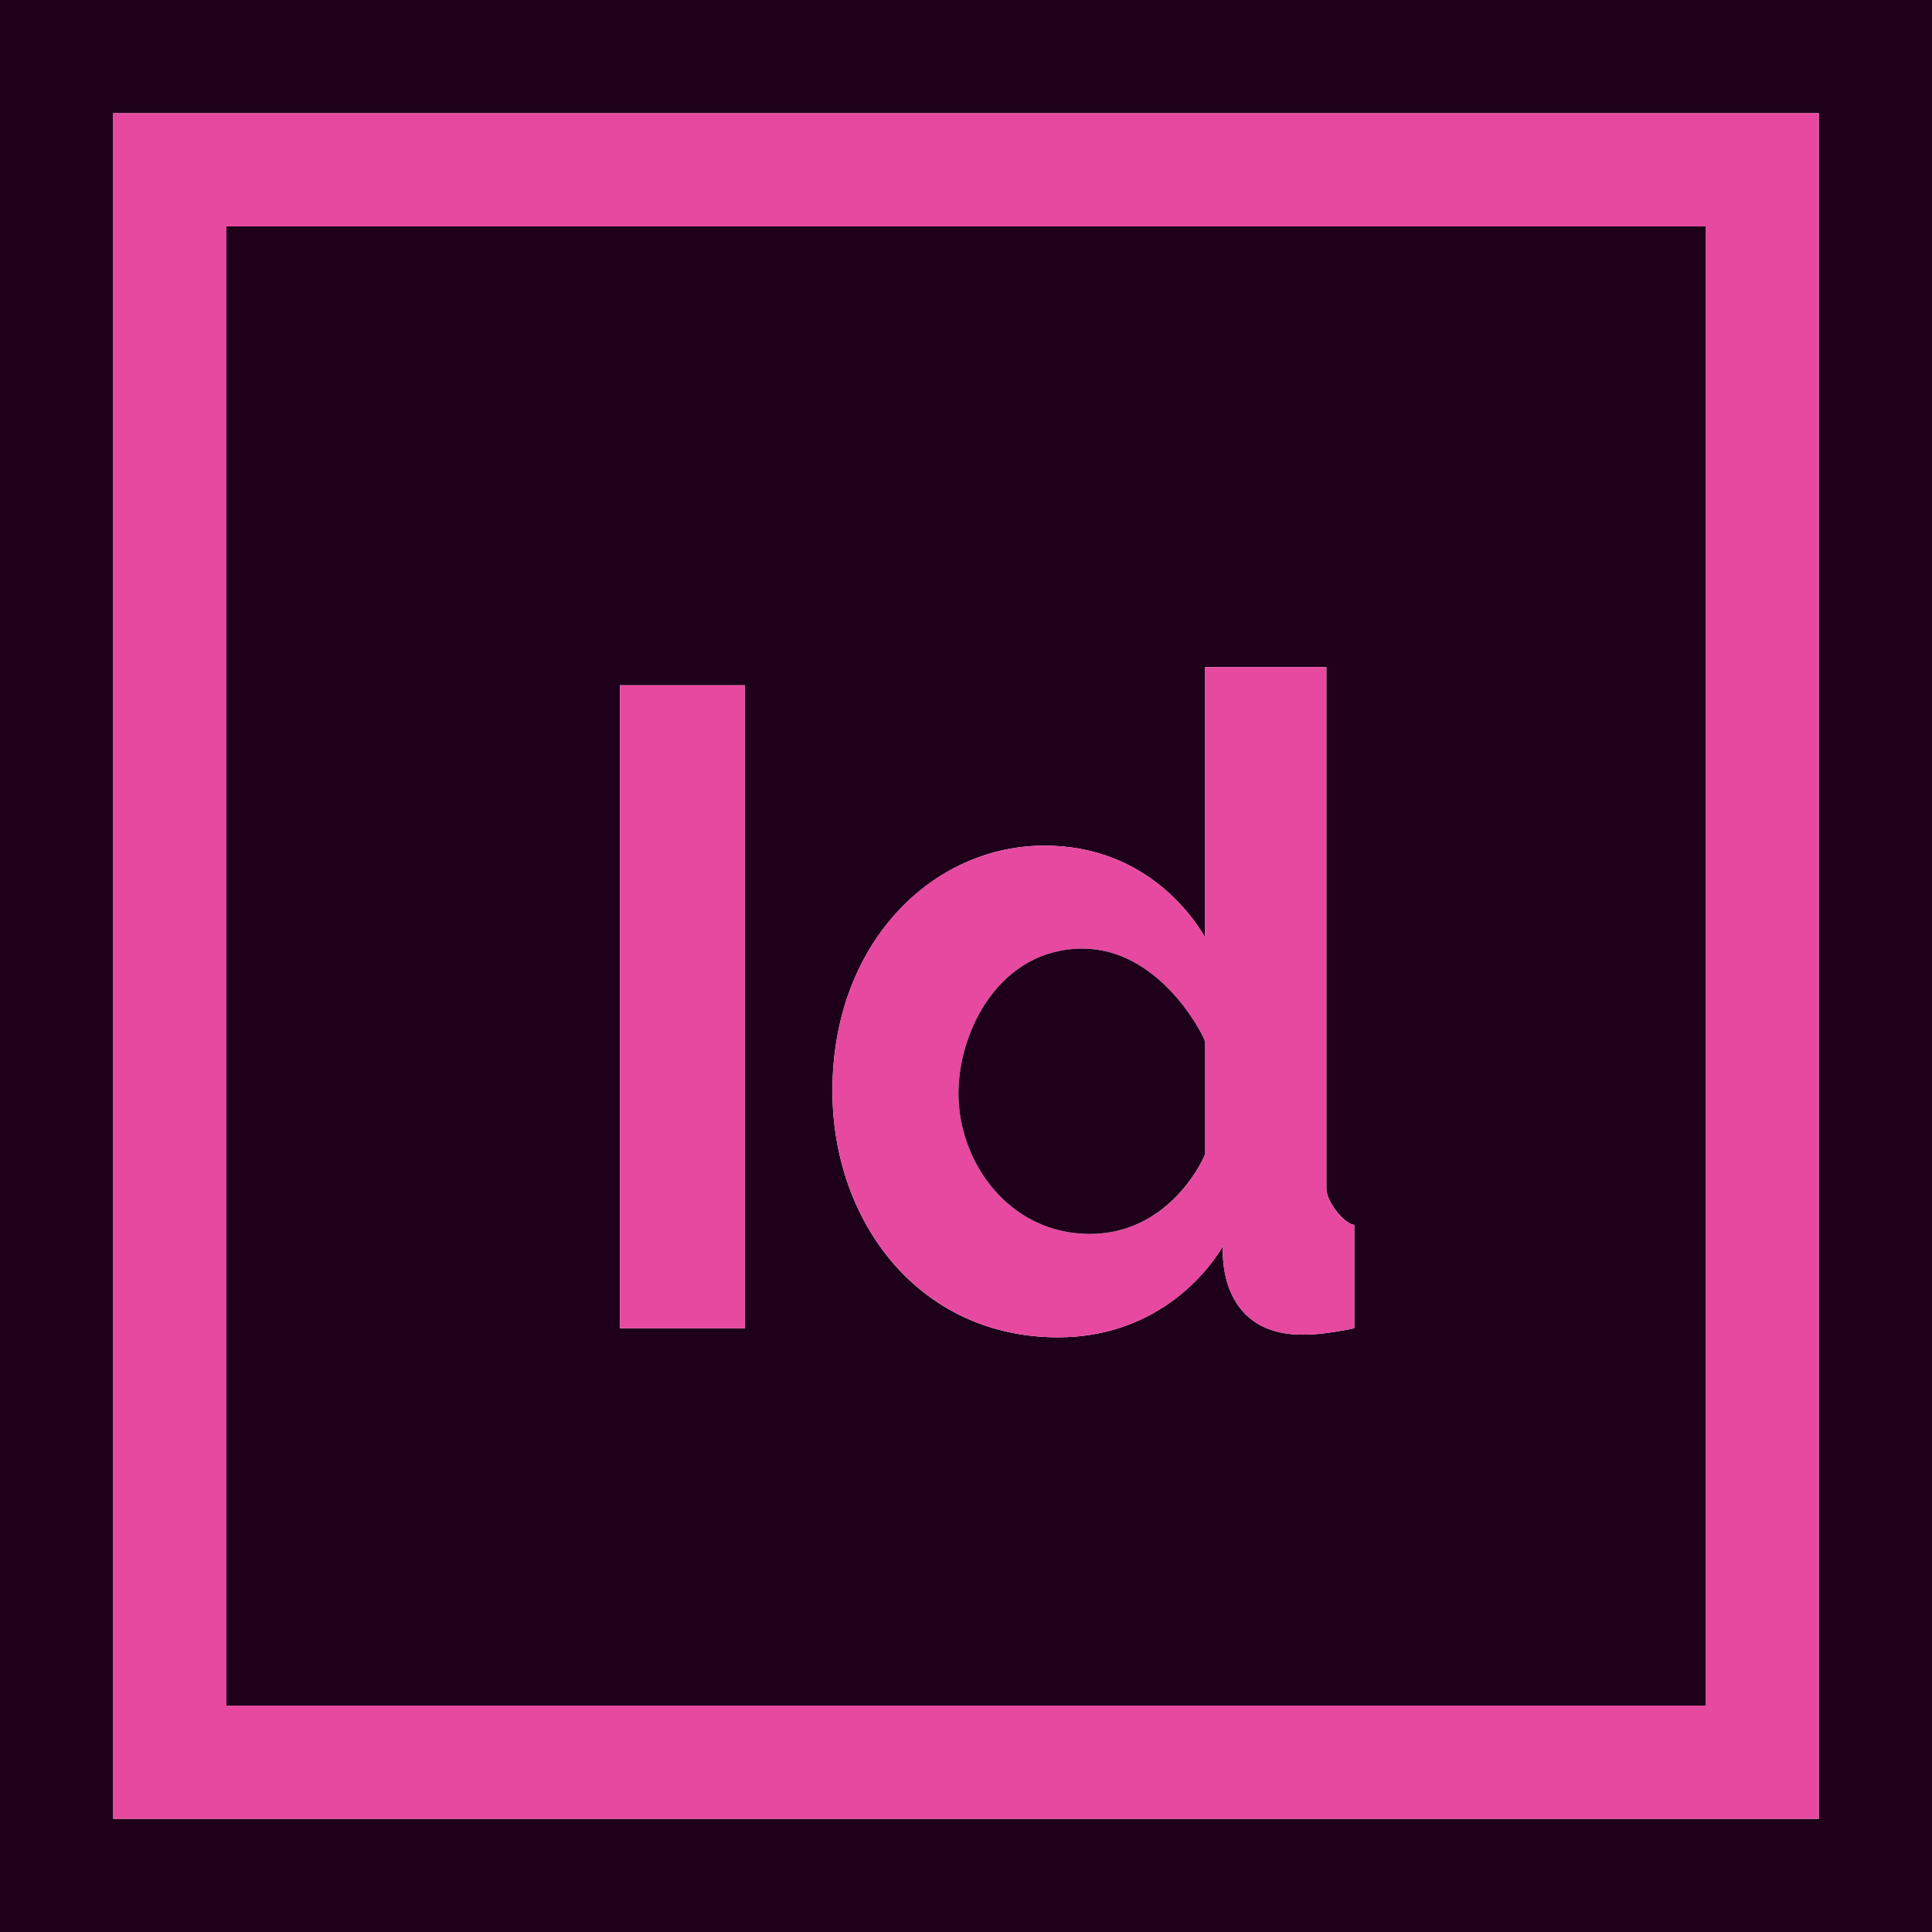 <?xml version="1.0" encoding="utf-8"?>
<!-- Generator: Adobe Illustrator 23.0.3, SVG Export Plug-In . SVG Version: 6.00 Build 0)  -->
<svg version="1.1" id="Capa_1" xmlns="http://www.w3.org/2000/svg" xmlns:xlink="http://www.w3.org/1999/xlink" x="0px" y="0px"
	 viewBox="0 0 512 512" style="enable-background:new 0 0 512 512;" xml:space="preserve">
<style type="text/css">
	.st0{fill:#1F001B;}
	.st1{fill:#E749A0;}
</style>
<g>
	<g id="XMLID_1_">
		<g>
			<path class="st0" d="M512,0v512H0V0H512z M482,482V30H30v452H482z"/>
			<path class="st1" d="M482,30v452H30V30H482z M452,452V60H60v392H452z"/>
			<path class="st0" d="M452,60v392H60V60H452z M358.9,352v-27.4c-2.7-0.2-7.4-6.2-7.4-9.6V176.8h-32.2v71.5
				c-4.2-7.2-17.2-24.2-42.5-24.2c-29.8,0-56.2,25.9-56.2,65c0,34.5,22.8,65.3,59.8,65.3c25.2,0,39-16.2,43.7-24.2
				c0,0-2.1,23.5,21.1,23.5c1.8,0,3.8-0.1,6.1-0.4S356.1,352.6,358.9,352z M197.4,352V181.6h-33.1V352H197.4z"/>
			<path class="st1" d="M358.9,324.6V352c-2.8,0.6-5.3,1-7.6,1.3s-4.3,0.4-6.1,0.4c-23.2,0-21.1-23.5-21.1-23.5
				c-4.6,8-18.5,24.2-43.7,24.2c-36.9,0-59.8-30.8-59.8-65.3c0-39.1,26.3-65,56.2-65c25.3,0,38.3,17,42.5,24.2v-71.5h32.2V315
				C351.5,318.4,356.2,324.5,358.9,324.6z M319.3,305.9v-30c-1.3-3.5-12.8-24.5-32.4-24.5c-21.9,0-32.9,21.7-32.9,38.4
				c0,18.3,13.5,37.2,34.8,37.2C309,327,318.2,309,319.3,305.9z"/>
			<path class="st0" d="M319.3,275.9v30c-1.1,3-10.3,21.1-30.5,21.1c-21.3,0-34.8-18.9-34.8-37.2c0-16.7,11-38.4,32.9-38.4
				C306.5,251.4,318,272.4,319.3,275.9z"/>
			<rect x="164.3" y="181.6" class="st1" width="33.1" height="170.4"/>
		</g>
		<g>
		</g>
	</g>
</g>
</svg>
